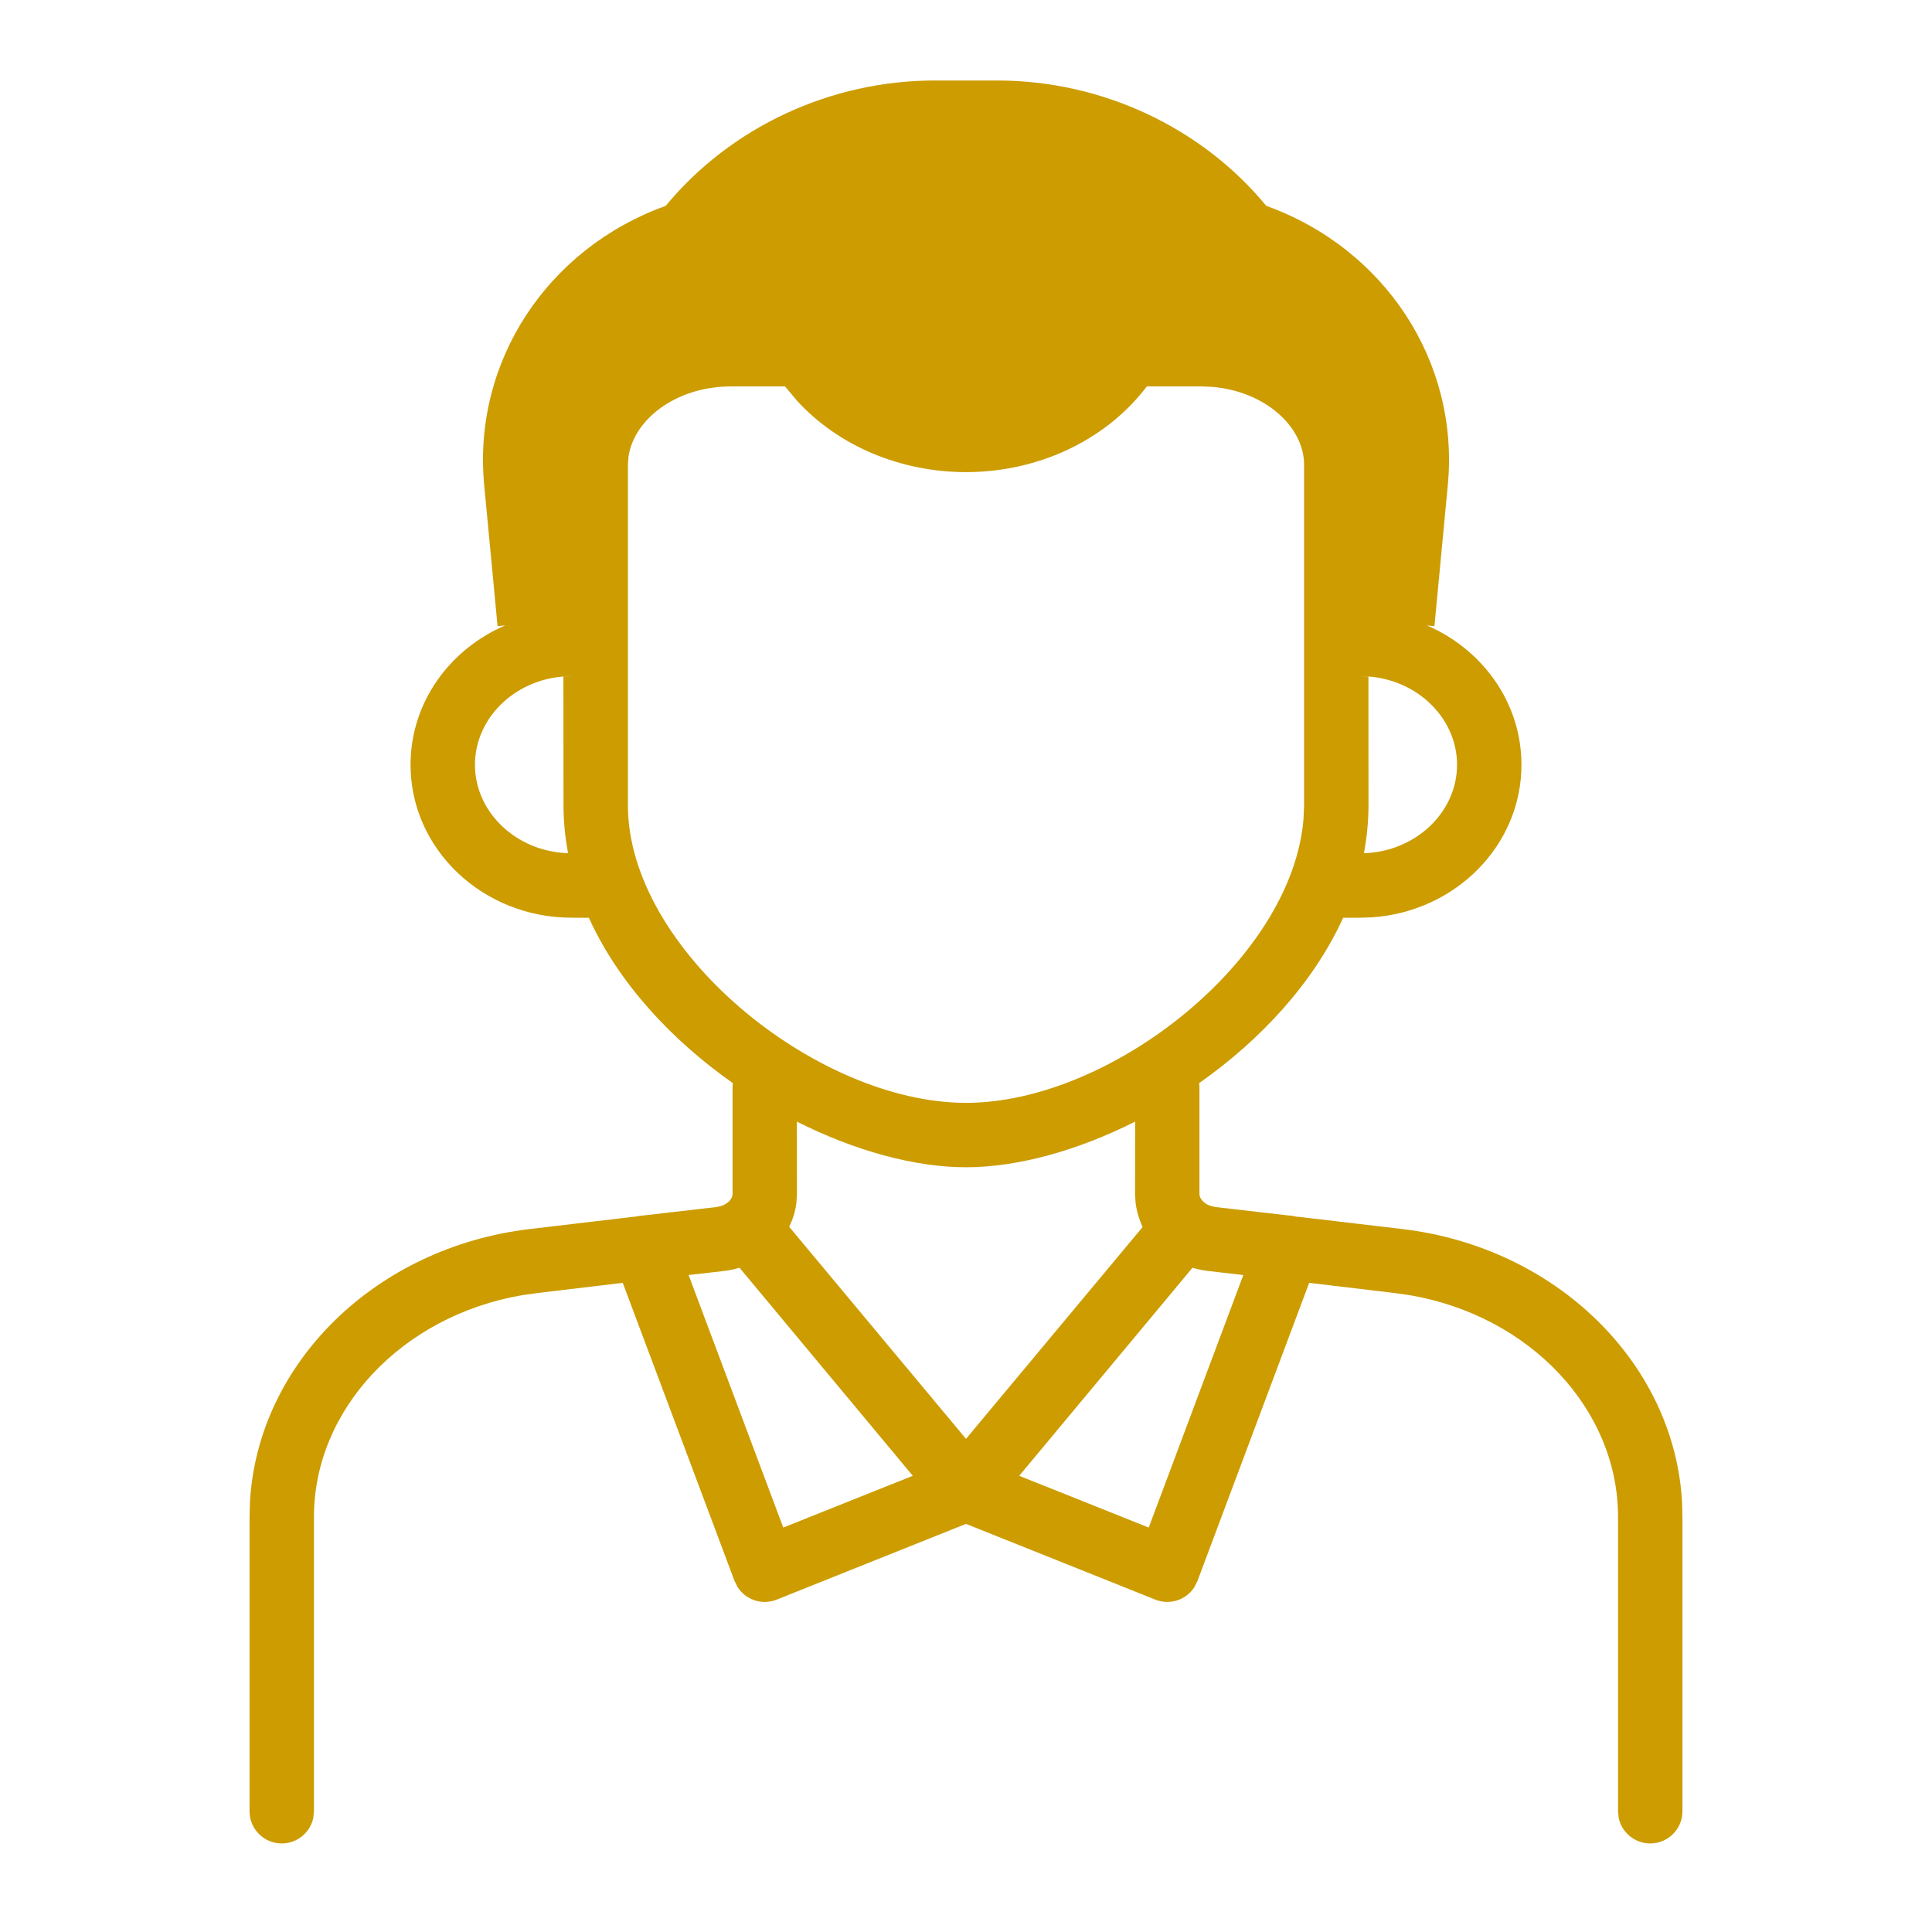 <?xml version="1.0" encoding="UTF-8"?>
<svg width="24px" height="24px" viewBox="0 0 24 24" version="1.1" xmlns="http://www.w3.org/2000/svg" xmlns:xlink="http://www.w3.org/1999/xlink">
    <!-- Generator: Sketch 63.1 (92452) - https://sketch.com -->
    <title>father - dm</title>
    <desc>Created with Sketch.</desc>
    <g id="father---dm" stroke="none" stroke-width="1" fill="none" fill-rule="evenodd">
        <g id="编组" fill="#CC9C00">
            <path d="M12.388,1 C13.685,1 14.924,1.58 15.73,2.557 C17.204,3.088 18.127,4.493 17.986,6.017 L17.819,7.779 L17.725,7.769 C18.416,8.067 18.9,8.728 18.9,9.5 C18.9,10.506 18.078,11.323 17.048,11.395 L16.9,11.4 L16.685,11.401 C16.315,12.213 15.656,12.921 14.896,13.455 L14.9,13.5 L14.9,14.831 C14.9,14.887 14.95,14.948 15.031,14.978 L15.097,14.994 L16.015,15.1 C16.057,15.102 16.099,15.11 16.14,15.125 L16.083,15.11 L17.423,15.268 C19.329,15.495 20.796,16.928 20.895,18.657 L20.9,18.843 L20.9,22.5 C20.9,22.721 20.721,22.9 20.5,22.9 C20.307,22.9 20.145,22.763 20.108,22.581 L20.1,22.5 L20.1,18.843 C20.1,17.511 19.01,16.348 17.518,16.09 L17.329,16.063 L16.263,15.936 L14.875,19.64 L14.838,19.714 C14.737,19.874 14.534,19.944 14.351,19.871 L14.351,19.871 L12,18.93 L9.649,19.871 C9.466,19.944 9.263,19.874 9.162,19.714 L9.125,19.64 L7.736,15.936 L6.671,16.063 L6.482,16.09 C4.99,16.348 3.9,17.511 3.9,18.843 L3.9,18.843 L3.9,22.5 L3.892,22.581 C3.855,22.763 3.693,22.9 3.5,22.9 C3.279,22.9 3.1,22.721 3.1,22.5 L3.1,22.5 L3.1,18.843 L3.105,18.657 C3.204,16.928 4.67,15.495 6.577,15.268 L6.577,15.268 L7.916,15.11 L7.938,15.105 C7.954,15.102 7.969,15.101 7.985,15.1 L8.903,14.994 L8.969,14.978 C9.05,14.948 9.1,14.887 9.1,14.831 L9.1,14.831 L9.1,13.5 L9.104,13.455 C8.344,12.921 7.684,12.213 7.315,11.401 L7.1,11.4 C6.002,11.4 5.1,10.554 5.1,9.5 C5.1,8.727 5.585,8.066 6.276,7.769 L6.181,7.779 L6.014,6.018 C5.873,4.493 6.796,3.088 8.27,2.557 C9.076,1.58 10.316,1 11.612,1 L12.388,1 Z M9.187,15.748 C9.126,15.767 9.063,15.78 8.998,15.788 L8.998,15.788 L8.554,15.839 L9.73,18.976 L11.339,18.333 L9.193,15.756 Z M14.813,15.748 L14.807,15.756 L12.661,18.333 L14.27,18.976 L15.445,15.839 L15.002,15.788 C14.937,15.78 14.874,15.767 14.813,15.748 Z M9.899,13.933 L9.9,14.832 L9.893,14.944 C9.88,15.048 9.849,15.147 9.803,15.239 L9.807,15.244 L12,17.874 L14.193,15.244 C14.151,15.147 14.12,15.048 14.107,14.944 L14.1,14.832 L14.101,13.933 C13.385,14.294 12.641,14.5 12,14.5 C11.359,14.5 10.615,14.294 9.899,13.933 Z M9.752,4.8 L9.083,4.8 C8.399,4.8 7.874,5.209 7.807,5.675 L7.8,5.775 L7.8,10.001 C7.799,11.798 10.14,13.7 12,13.7 C13.802,13.7 16.054,11.916 16.193,10.169 L16.2,10 L16.2,5.775 C16.2,5.303 15.72,4.863 15.061,4.806 L14.917,4.8 L14.247,4.8 L14.225,4.828 C13.712,5.484 12.882,5.864 12,5.865 C11.185,5.864 10.415,5.54 9.901,4.978 L9.752,4.8 Z M7.1,8.4 C6.433,8.4 5.9,8.9 5.9,9.5 C5.9,10.06 6.364,10.533 6.969,10.593 L7.057,10.599 C7.02,10.403 7,10.203 7,10 L6.999,8.405 L7.1,8.4 Z M16.9,8.4 L16.999,8.405 L17,10 C17,10.203 16.98,10.403 16.943,10.599 L17.031,10.593 C17.636,10.533 18.1,10.06 18.1,9.5 C18.1,8.9 17.567,8.4 16.9,8.4 Z" id="形状结合"></path>
        </g>
    </g>
</svg>